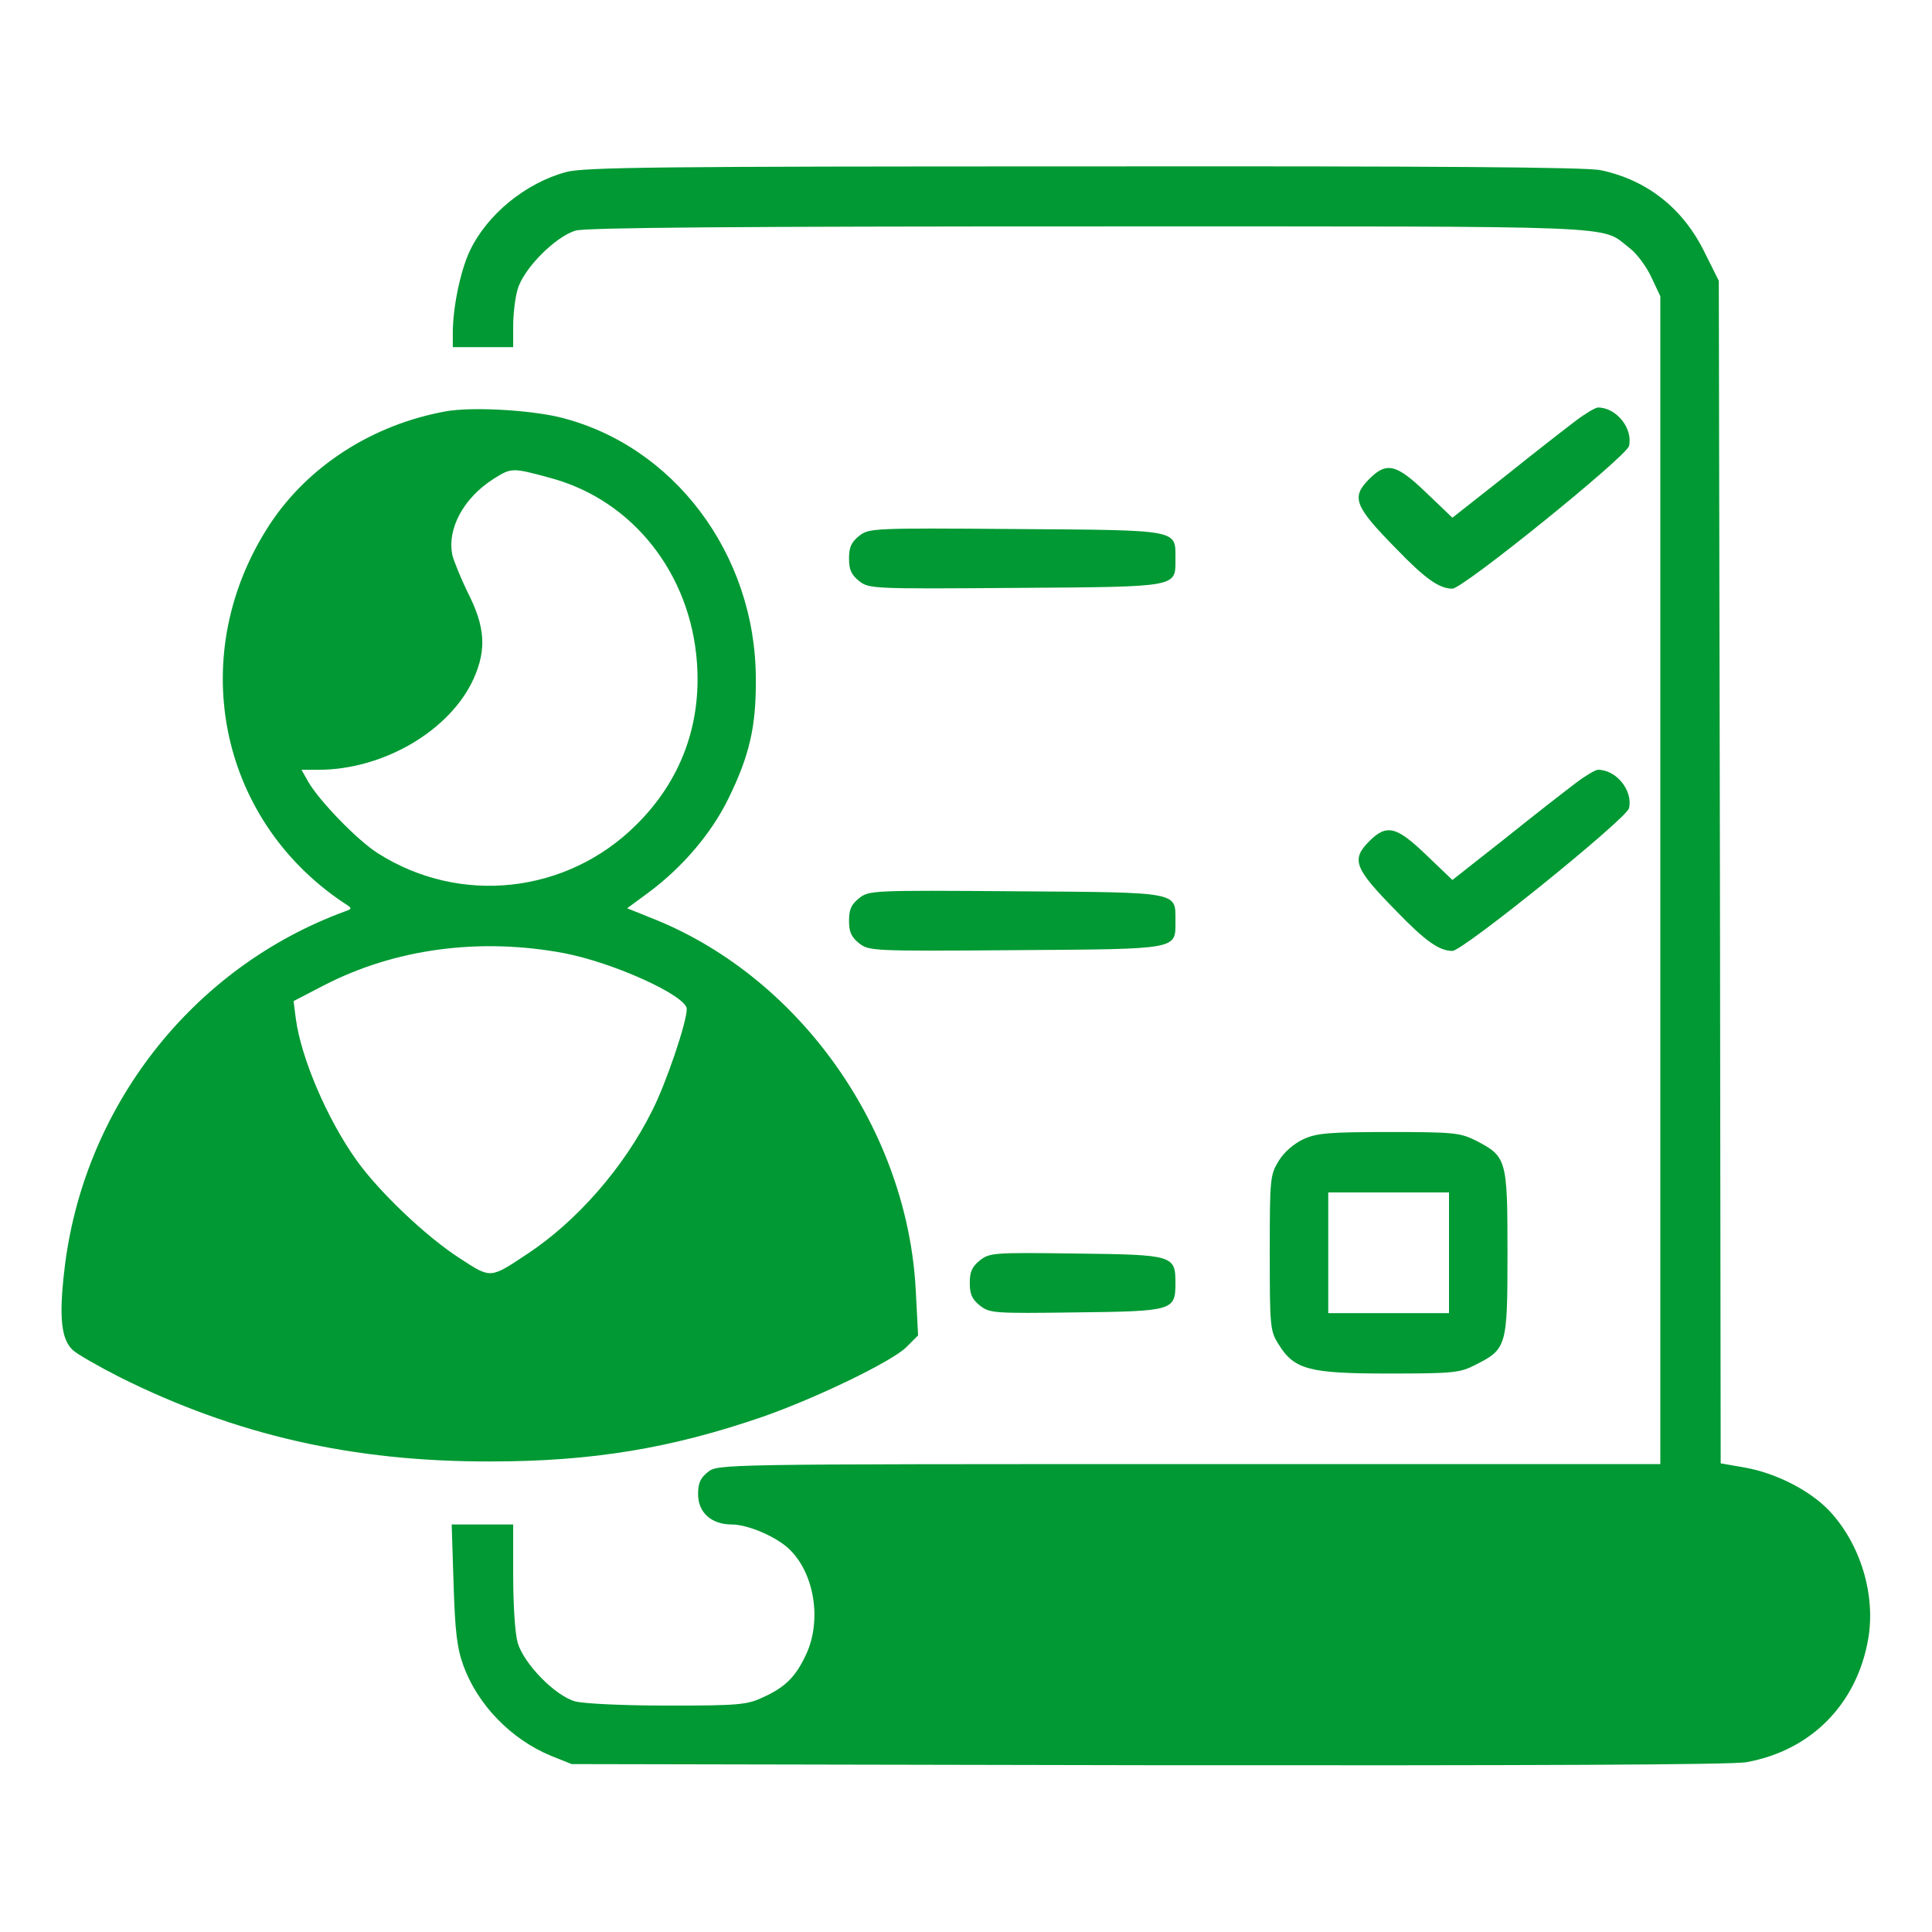 <?xml version="1.0" standalone="no"?>
<!DOCTYPE svg PUBLIC "-//W3C//DTD SVG 20010904//EN"
 "http://www.w3.org/TR/2001/REC-SVG-20010904/DTD/svg10.dtd">
<svg version="1.0"
    xmlns="http://www.w3.org/2000/svg" width="512pt" height="512pt" viewBox="0 0 512 512" preserveAspectRatio="xMidYMid meet">

    <g transform="translate(0,512) scale(0.1,-0.1)" fill="#009933" stroke="none">
        <path d="M1500 4664 c-107 -29 -209 -112 -255 -209 -25 -53 -45 -150 -45 -217
l0 -38 80 0 80 0 0 56 c0 31 5 75 12 98 16 55 101 140 154 155 27 8 442 11
1362 11 1445 0 1351 4 1430 -57 19 -14 45 -49 58 -77 l24 -51 0 -1547 0 -1548
-1249 0 c-1248 0 -1248 0 -1275 -21 -20 -16 -26 -29 -26 -59 0 -48 35 -80 89
-80 42 0 115 -31 150 -63 69 -63 90 -191 47 -282 -28 -60 -56 -87 -116 -114
-41 -19 -65 -21 -250 -21 -117 0 -222 5 -245 11 -53 14 -136 99 -153 155 -7
24 -12 99 -12 178 l0 136 -81 0 -82 0 5 -157 c4 -127 9 -170 26 -217 38 -104
126 -195 232 -239 l55 -22 1529 -3 c1000 -1 1548 1 1584 8 172 31 293 154 323
327 20 116 -20 249 -101 337 -51 55 -142 102 -227 117 l-63 11 -2 1567 -3
1567 -38 76 c-57 116 -152 191 -275 217 -38 8 -431 11 -1370 10 -1126 0 -1325
-2 -1372 -15z"/>
        <path d="M1182 4030 c-194 -35 -364 -144 -466 -298 -225 -342 -140 -780 194
-1004 24 -15 24 -16 5 -23 -407 -149 -697 -522 -745 -956 -14 -123 -7 -179 23
-207 12 -11 68 -43 125 -72 307 -153 617 -224 982 -223 270 0 479 35 720 118
141 49 344 147 382 185 l31 31 -6 117 c-21 424 -302 826 -688 984 l-77 31 57
42 c89 66 166 156 211 248 56 114 74 191 73 317 0 332 -219 622 -523 695 -83
19 -230 27 -298 15z m278 -177 c217 -59 370 -253 387 -489 12 -165 -43 -313
-160 -429 -184 -184 -468 -215 -686 -76 -55 35 -155 139 -184 189 l-18 32 45
0 c172 0 349 104 411 241 35 78 31 138 -16 230 -17 35 -35 79 -40 97 -15 70
29 152 109 203 48 30 49 30 152 2z m35 -1259 c131 -25 325 -113 325 -148 0
-35 -55 -198 -92 -270 -74 -149 -199 -292 -329 -378 -101 -67 -97 -67 -180
-13 -89 57 -215 177 -274 260 -78 109 -147 271 -161 375 l-6 47 79 41 c189 98
414 128 638 86z"/>
        <path d="M4176 4005 c-25 -19 -109 -84 -186 -146 l-141 -111 -69 66 c-79 76
-105 83 -151 37 -49 -49 -40 -72 70 -184 78 -81 115 -107 150 -107 28 0 460
349 468 378 11 46 -33 102 -82 102 -7 0 -34 -16 -59 -35z"/>
        <path d="M2277 3700 c-21 -17 -27 -30 -27 -60 0 -30 6 -43 27 -60 26 -20 33
-21 414 -18 438 3 424 1 424 78 0 77 14 75 -424 78 -381 3 -388 2 -414 -18z"/>
        <path d="M4176 3045 c-25 -19 -109 -84 -186 -146 l-141 -111 -69 66 c-79 76
-105 83 -151 37 -49 -49 -40 -72 70 -184 78 -81 115 -107 150 -107 28 0 460
349 468 378 11 46 -33 102 -82 102 -7 0 -34 -16 -59 -35z"/>
        <path d="M2277 2740 c-21 -17 -27 -30 -27 -60 0 -30 6 -43 27 -60 26 -20 33
-21 414 -18 438 3 424 1 424 78 0 77 14 75 -424 78 -381 3 -388 2 -414 -18z"/>
        <path d="M3454 2101 c-25 -12 -50 -33 -65 -57 -23 -38 -24 -45 -24 -244 0
-196 1 -207 23 -242 42 -68 81 -78 293 -78 172 0 188 2 229 23 83 42 85 48 85
297 0 249 -2 255 -85 298 -41 20 -57 22 -230 22 -159 0 -191 -3 -226 -19z
m386 -301 l0 -160 -160 0 -160 0 0 160 0 160 160 0 160 0 0 -160z"/>
        <path d="M2597 1780 c-21 -17 -27 -30 -27 -60 0 -30 6 -43 27 -60 26 -20 35
-21 255 -18 258 3 263 5 263 78 0 73 -5 75 -263 78 -220 3 -229 2 -255 -18z"/>
    </g>
</svg>
